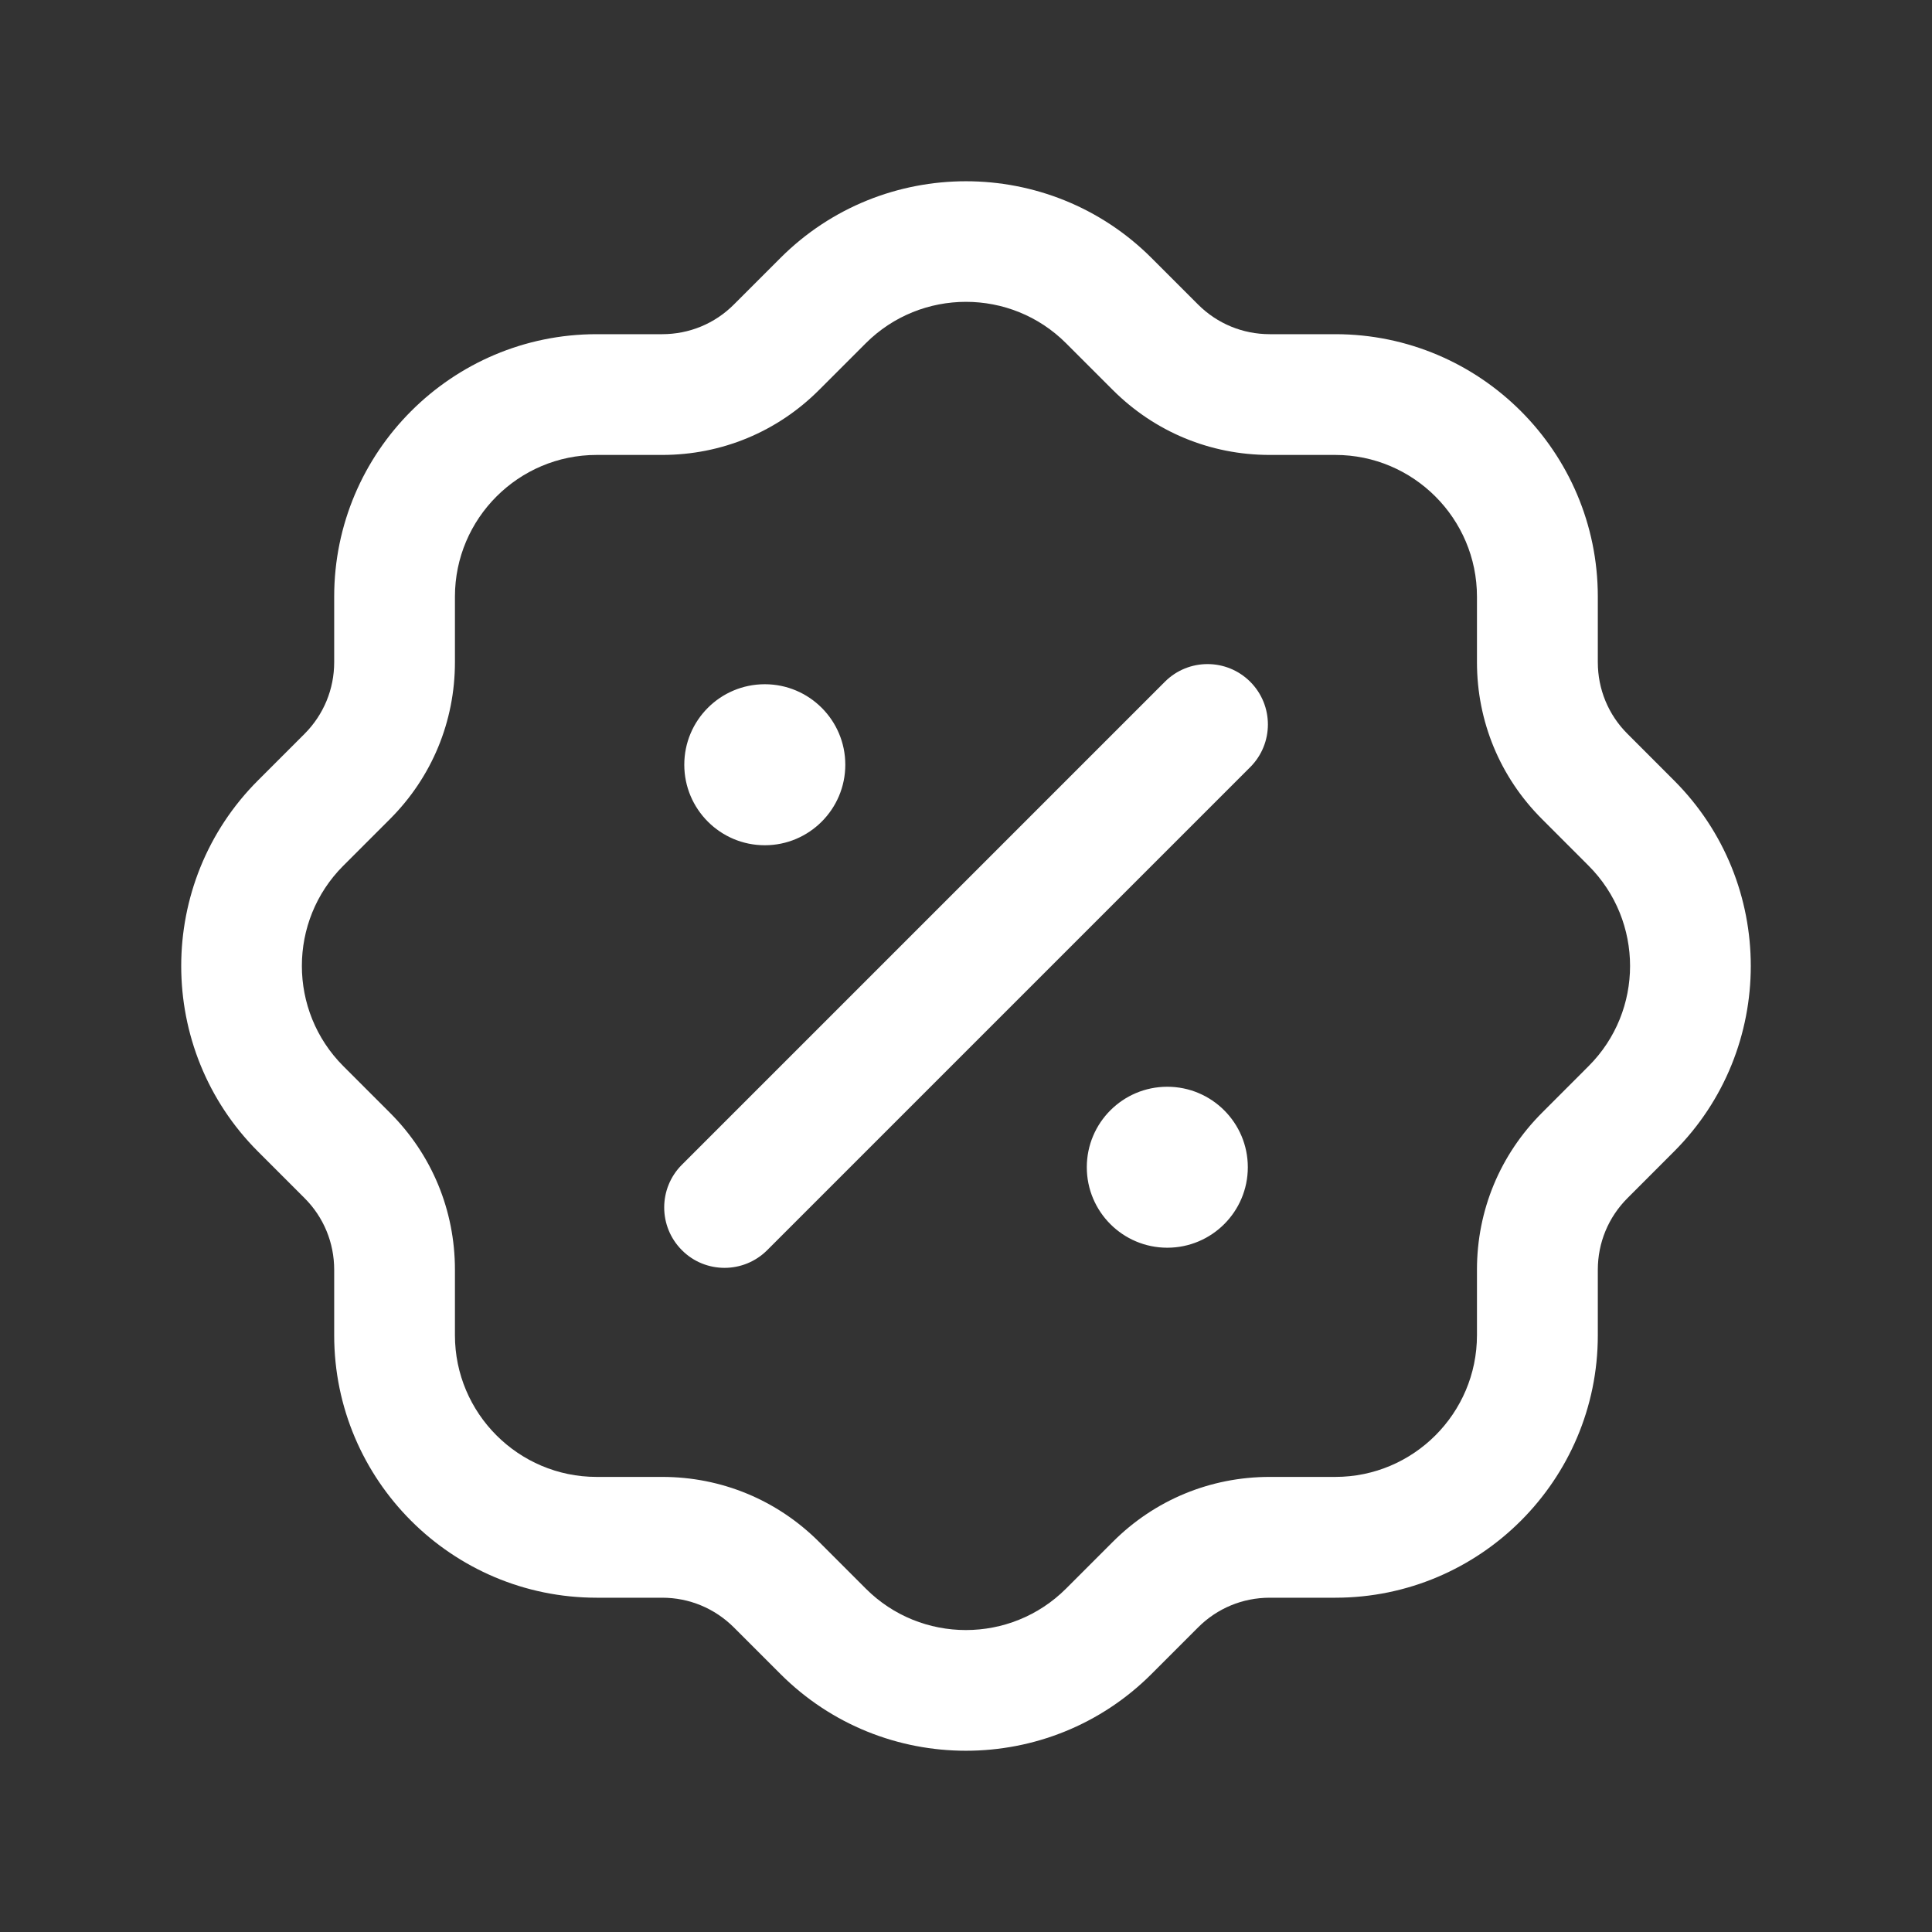 <svg width="38" height="38" viewBox="0 0 38 38" fill="none" xmlns="http://www.w3.org/2000/svg">
<rect x="0" y="0" width="38" height="38" fill="#333333" stroke="none"/>
<path d="M32.926 15.35L32.01 14.433C31.634 14.058 31.427 13.557 31.427 13.024V11.735C31.427 8.888 29.112 6.573 26.265 6.573H24.975C24.443 6.573 23.942 6.366 23.566 5.991L22.649 5.074C20.636 3.062 17.362 3.062 15.35 5.074L14.433 5.991C14.058 6.366 13.557 6.573 13.024 6.573H11.735C8.888 6.573 6.573 8.888 6.573 11.735V13.024C6.573 13.556 6.366 14.056 5.991 14.433L5.074 15.35C3.061 17.362 3.061 20.637 5.074 22.649L5.991 23.566C6.366 23.941 6.573 24.442 6.573 24.975V26.264C6.573 29.111 8.888 31.425 11.735 31.425H13.024C13.556 31.425 14.056 31.633 14.433 32.008L15.35 32.925C16.357 33.932 17.677 34.435 18.999 34.435C20.321 34.435 21.642 33.932 22.649 32.925L23.566 32.008C23.941 31.633 24.441 31.425 24.975 31.425H26.265C29.11 31.425 31.427 29.111 31.427 26.264V24.975C31.427 24.443 31.634 23.943 32.01 23.566L32.926 22.649C34.939 20.637 34.939 17.362 32.926 15.35ZM31.246 20.969L30.33 21.886C29.505 22.711 29.05 23.806 29.05 24.973V26.262C29.05 27.8 27.799 29.049 26.264 29.049H24.973C23.806 29.049 22.709 29.503 21.886 30.328L20.969 31.245C19.881 32.333 18.114 32.333 17.028 31.245L16.111 30.328C15.286 29.503 14.191 29.049 13.024 29.049H11.735C10.197 29.049 8.948 27.798 8.948 26.262V24.973C8.948 23.806 8.494 22.709 7.669 21.886L6.752 20.969C5.666 19.881 5.666 18.114 6.752 17.028L7.669 16.111C8.494 15.287 8.948 14.191 8.948 13.024V11.735C8.948 10.198 10.199 8.948 11.735 8.948H13.024C14.191 8.948 15.288 8.494 16.111 7.669L17.028 6.752C18.116 5.665 19.883 5.665 20.969 6.752L21.886 7.669C22.711 8.494 23.806 8.948 24.973 8.948H26.264C27.799 8.948 29.05 10.199 29.05 11.735V13.024C29.05 14.191 29.505 15.288 30.33 16.111L31.246 17.028C32.333 18.116 32.333 19.883 31.246 20.969ZM24.59 13.409C25.054 13.873 25.054 14.625 24.59 15.089L15.09 24.589C14.859 24.82 14.555 24.937 14.251 24.937C13.947 24.937 13.643 24.822 13.412 24.589C12.948 24.125 12.948 23.373 13.412 22.909L22.912 13.409C23.375 12.946 24.126 12.946 24.59 13.409ZM24.543 22.958C24.543 23.832 23.833 24.541 22.959 24.541C22.085 24.541 21.376 23.832 21.376 22.958C21.376 22.084 22.085 21.375 22.959 21.375C23.833 21.375 24.543 22.084 24.543 22.958ZM13.459 15.041C13.459 14.167 14.168 13.458 15.043 13.458C15.916 13.458 16.626 14.167 16.626 15.041C16.626 15.915 15.916 16.625 15.043 16.625C14.168 16.625 13.459 15.915 13.459 15.041Z" fill="white"/>
</svg>
